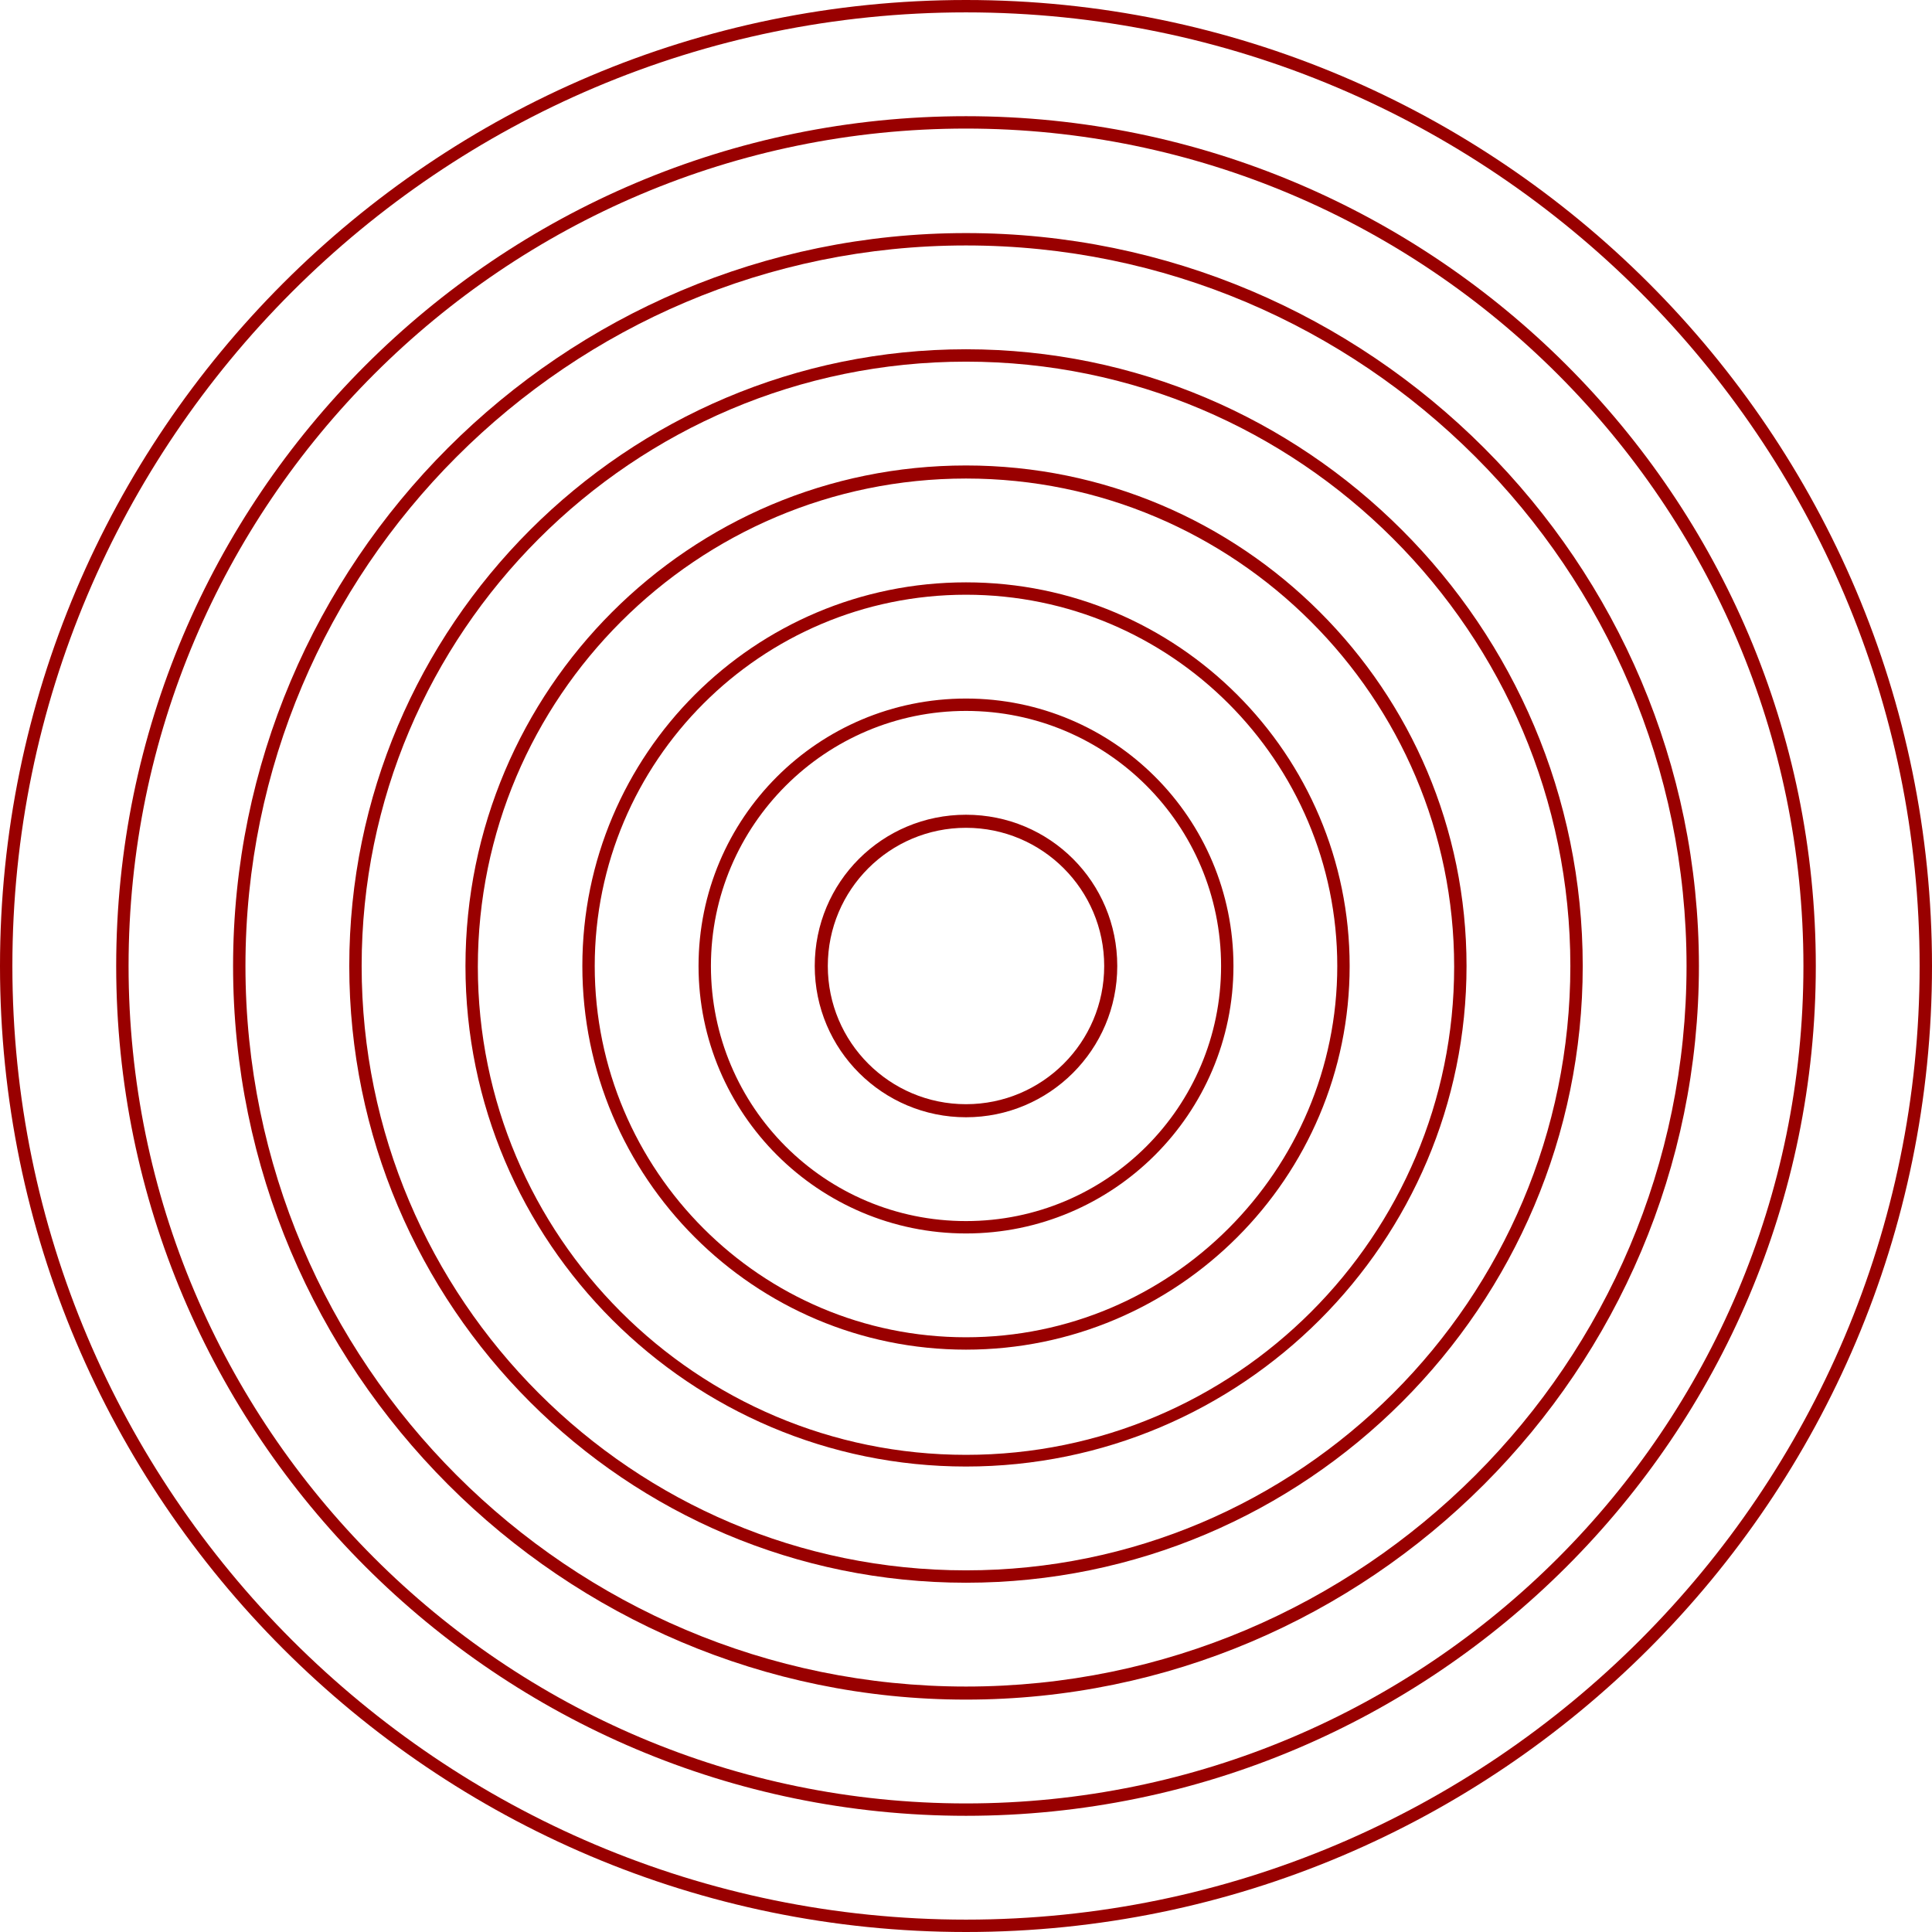 <svg width="281" height="281" viewBox="0 0 281 281" fill="none" xmlns="http://www.w3.org/2000/svg">
<path d="M140.5 281C63 281 0 218 0 140.5C0 63 63 0 140.5 0C218 0 281 63 281 140.5C281 218 218 281 140.5 281ZM140.5 1.8C64 1.8 1.8 64 1.8 140.5C1.8 217 64 279.2 140.5 279.2C217 279.2 279.2 217 279.2 140.5C279.2 64 217 1.8 140.5 1.8Z" fill="#99000014"/>
<path d="M140.5 264.1C72.4 264.1 16.9 208.7 16.9 140.5C16.9 72.4 72.3 16.9 140.5 16.9C208.7 16.9 264.1 72.3 264.1 140.5C264.1 208.7 208.6 264.1 140.5 264.1ZM140.5 18.7C73.4 18.7 18.7 73.3 18.7 140.5C18.7 207.6 73.3 262.3 140.5 262.3C207.7 262.3 262.3 207.7 262.3 140.5C262.3 73.4 207.6 18.7 140.5 18.7Z" fill="#99000014"/>
<path d="M140.5 247.2C81.7 247.2 33.9 199.3 33.9 140.5C33.9 81.7 81.7 33.9 140.5 33.9C199.3 33.9 247.1 81.7 247.1 140.5C247.1 199.3 199.3 247.2 140.5 247.2ZM140.5 35.7C82.7 35.7 35.7 82.7 35.7 140.5C35.7 198.3 82.7 245.3 140.5 245.3C198.3 245.3 245.3 198.3 245.3 140.5C245.3 82.7 198.3 35.7 140.5 35.7Z" fill="#99000014"/>
<path d="M140.5 230.2C91 230.2 50.8 190 50.8 140.5C50.8 91 91 50.8 140.5 50.8C190 50.8 230.2 91 230.2 140.5C230.2 190 190 230.2 140.5 230.2ZM140.5 52.6C92 52.6 52.6 92 52.6 140.5C52.6 189 92 228.4 140.5 228.4C189 228.4 228.4 189 228.4 140.5C228.4 92 189 52.6 140.5 52.6Z" fill="#99000014"/>
<path d="M140.5 213.3C100.4 213.3 67.7 180.7 67.7 140.5C67.7 100.3 100.3 67.7 140.5 67.7C180.7 67.7 213.3 100.3 213.3 140.5C213.3 180.7 180.6 213.3 140.5 213.3ZM140.5 69.6C101.4 69.6 69.5 101.4 69.5 140.6C69.5 179.8 101.3 211.6 140.5 211.6C179.7 211.6 211.5 179.8 211.5 140.6C211.5 101.4 179.6 69.6 140.5 69.6Z" fill="#99000014"/>
<path d="M140.5 196.3C109.7 196.3 84.7 171.3 84.7 140.5C84.7 109.7 109.7 84.7 140.5 84.7C171.3 84.7 196.3 109.7 196.3 140.5C196.3 171.3 171.3 196.3 140.5 196.3ZM140.5 86.5C110.7 86.5 86.5 110.7 86.5 140.5C86.5 170.3 110.7 194.5 140.5 194.5C170.3 194.5 194.5 170.3 194.5 140.5C194.5 110.7 170.3 86.5 140.5 86.5Z" fill="#99000014"/>
<path d="M140.5 179.4C119.1 179.4 101.6 162 101.6 140.5C101.6 119 119 101.6 140.5 101.6C162 101.6 179.4 119 179.4 140.5C179.4 162 161.9 179.4 140.5 179.4ZM140.5 103.4C120.1 103.4 103.4 120 103.4 140.5C103.4 161 120 177.6 140.5 177.6C161 177.6 177.6 161 177.6 140.5C177.6 120 161 103.4 140.5 103.4Z" fill="#99000014"/>
<path d="M140.5 162.5C128.4 162.5 118.5 152.7 118.5 140.5C118.5 128.3 128.3 118.5 140.5 118.5C152.7 118.5 162.5 128.3 162.5 140.5C162.5 152.7 152.6 162.5 140.5 162.5ZM140.5 120.4C129.4 120.4 120.4 129.4 120.4 140.5C120.4 151.6 129.4 160.6 140.5 160.6C151.6 160.6 160.6 151.6 160.6 140.5C160.6 129.4 151.6 120.4 140.5 120.4Z" fill="#99000014"/>
</svg>

